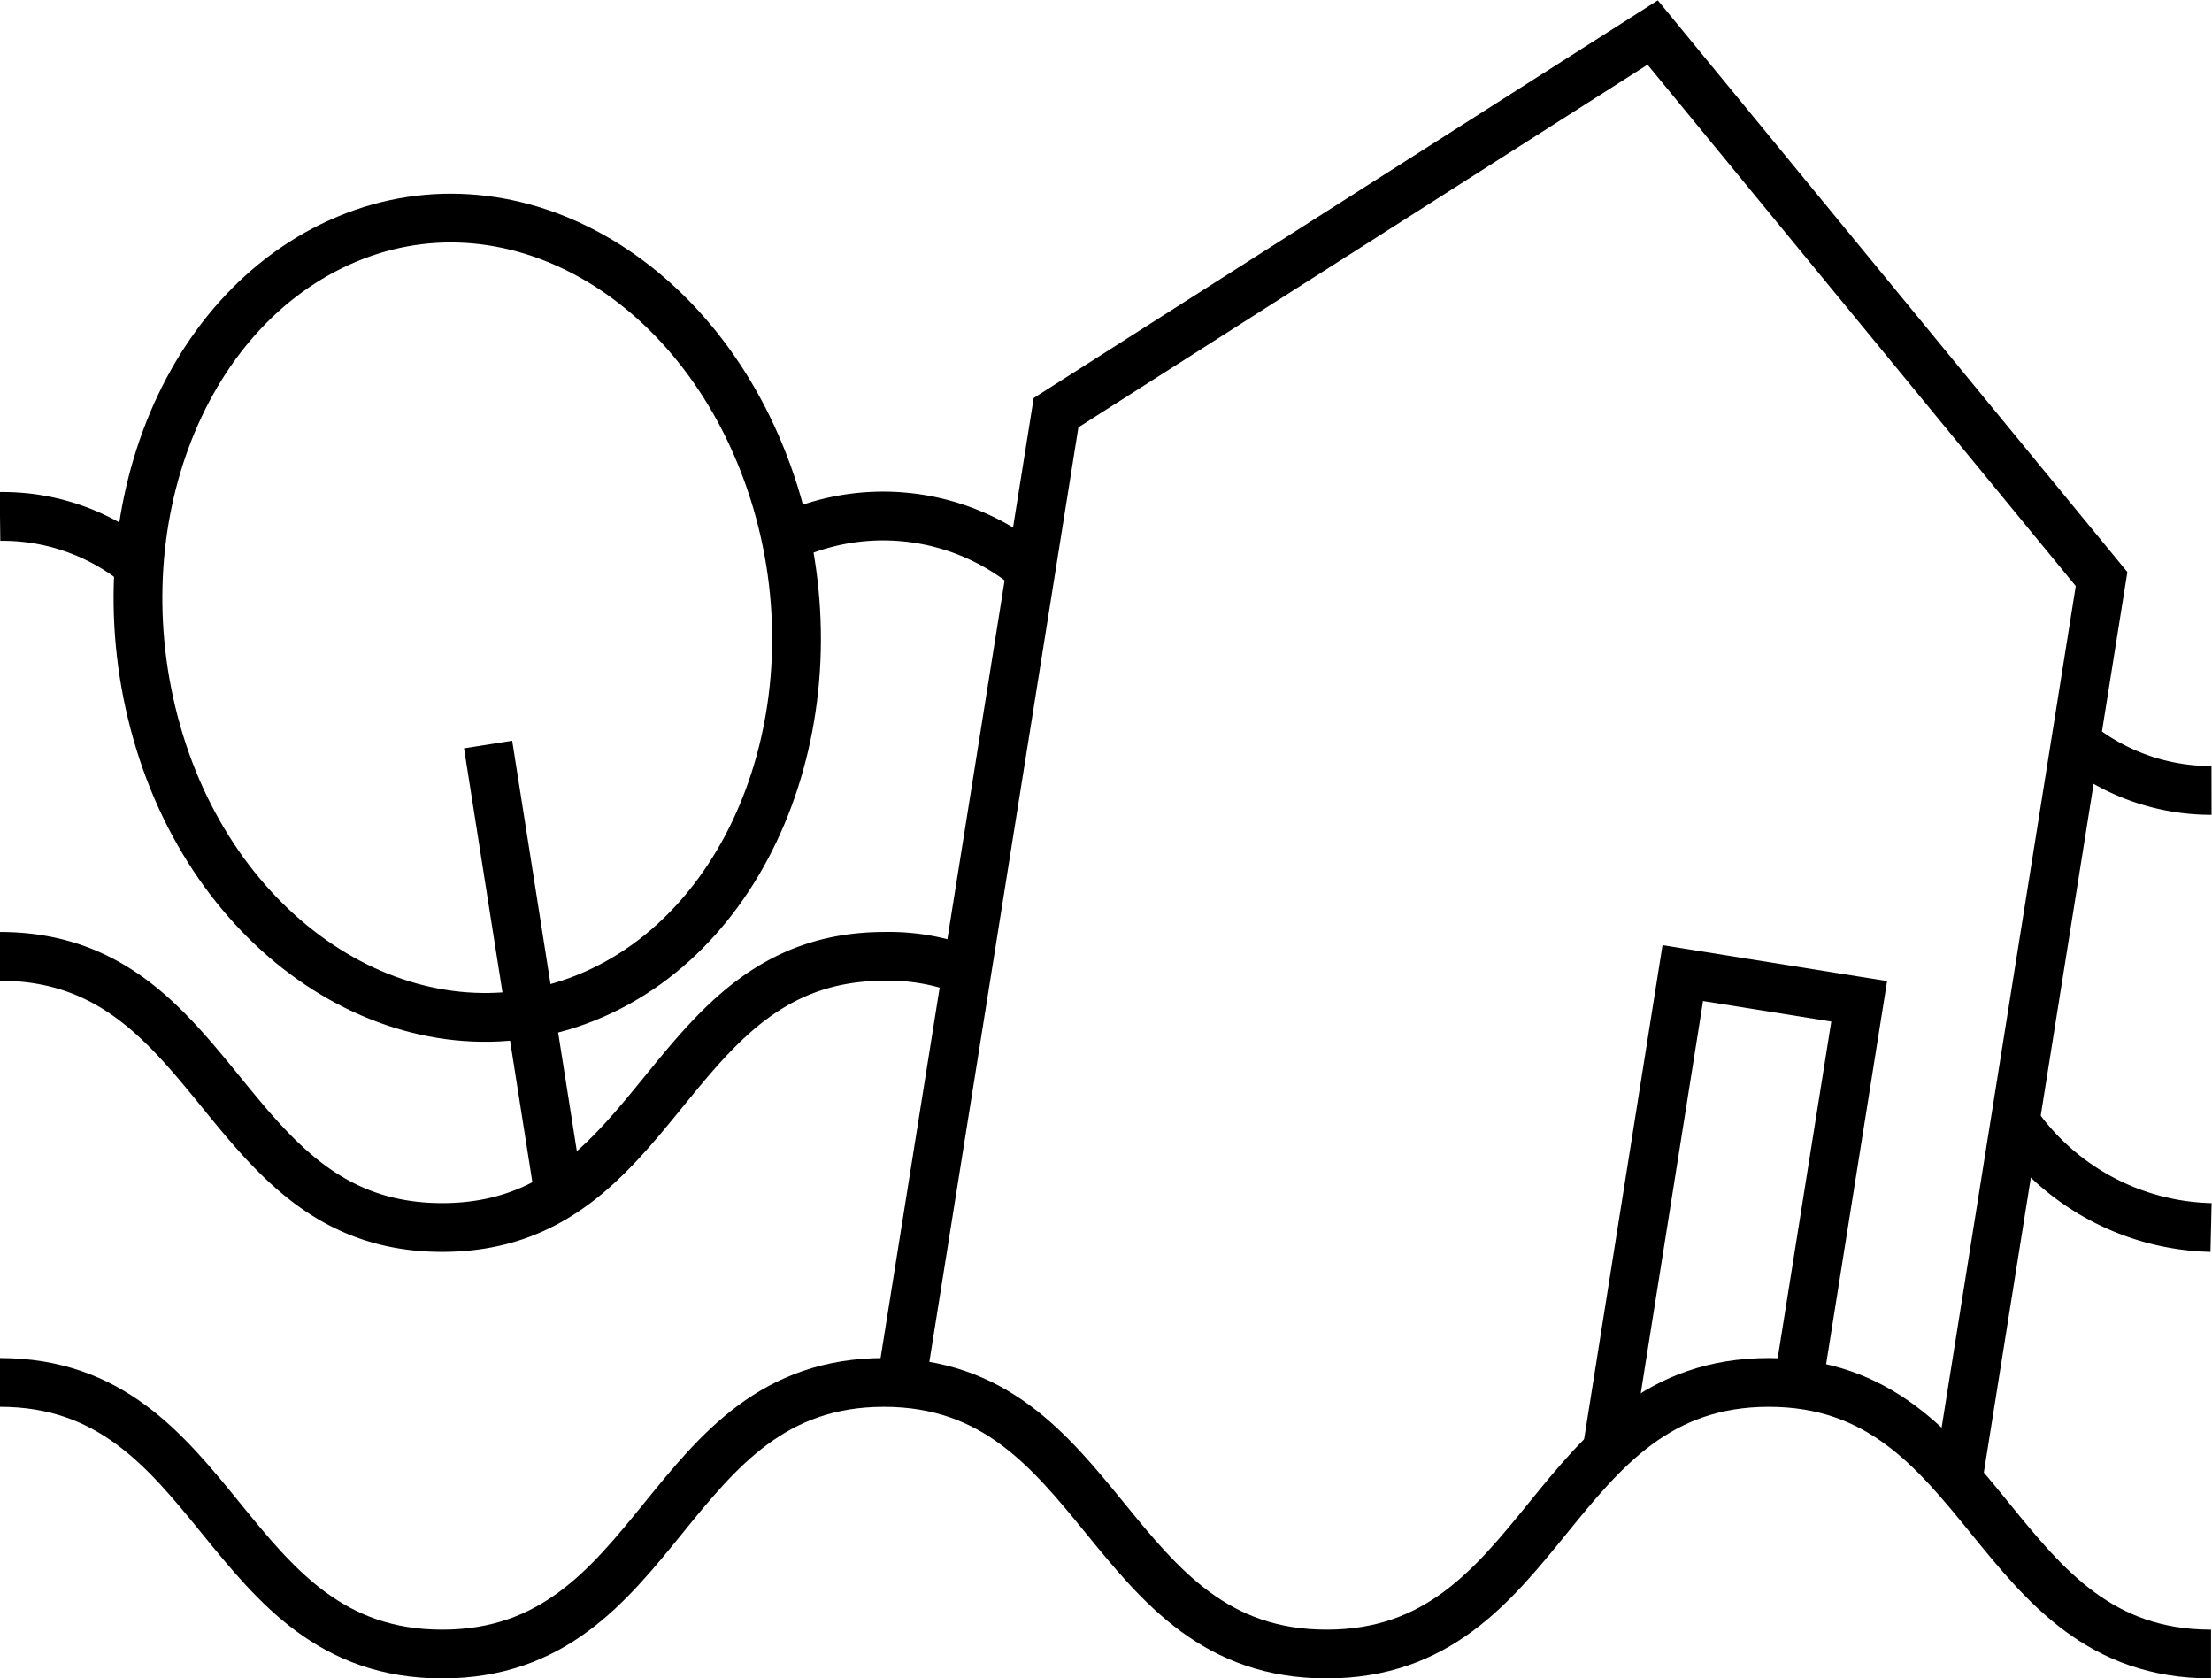 <svg xmlns="http://www.w3.org/2000/svg" viewBox="0 0 46.27 35.1"><path d="M43.43,15.53a4.48,4.48,0,0,0,2.83,1" fill="none" stroke="#000" stroke-width="1.02"/><path d="M16.63,11.16a4.79,4.79,0,0,1,4.92.75" fill="none" stroke="#000" stroke-width="1.02"/><path d="M0,10.8a4.49,4.49,0,0,1,2.74.89" fill="none" stroke="#000" stroke-width="1.02"/><path d="M16.19,10.3C14.8,5.9,10.8,3.52,7.26,5S2,11.16,3.34,15.52s5.38,6.78,8.93,5.34S17.57,14.68,16.19,10.3Z" fill="none" stroke="#000" stroke-width="1.02"/><line x1="11.68" y1="24.9" x2="10.21" y2="15.57" fill="none" stroke="#000" stroke-width="1.02"/><path d="M42.15,23.46a5.13,5.13,0,0,0,4.1,2.21" fill="none" stroke="#000" stroke-width="1.02"/><path d="M0,20c4.62,0,4.62,5.67,9.25,5.67S13.88,20,18.5,20a4.42,4.42,0,0,1,1.73.31" fill="none" stroke="#000" stroke-width="1.02"/><polyline points="40.94 31.05 43.96 12.11 34.57 0.68 22.09 8.63 18.85 28.94" fill="none" stroke="#000" stroke-width="1.02"/><polyline points="37.61 28.98 38.89 20.94 35.2 20.35 33.62 30.3" fill="none" stroke="#000" stroke-width="1.02"/><path d="M0,28.91c4.62,0,4.62,5.68,9.25,5.68s4.62-5.68,9.24-5.68,4.63,5.68,9.26,5.68,4.62-5.68,9.25-5.68,4.62,5.68,9.25,5.68" fill="none" stroke="#000" stroke-width="1.02"/></svg>